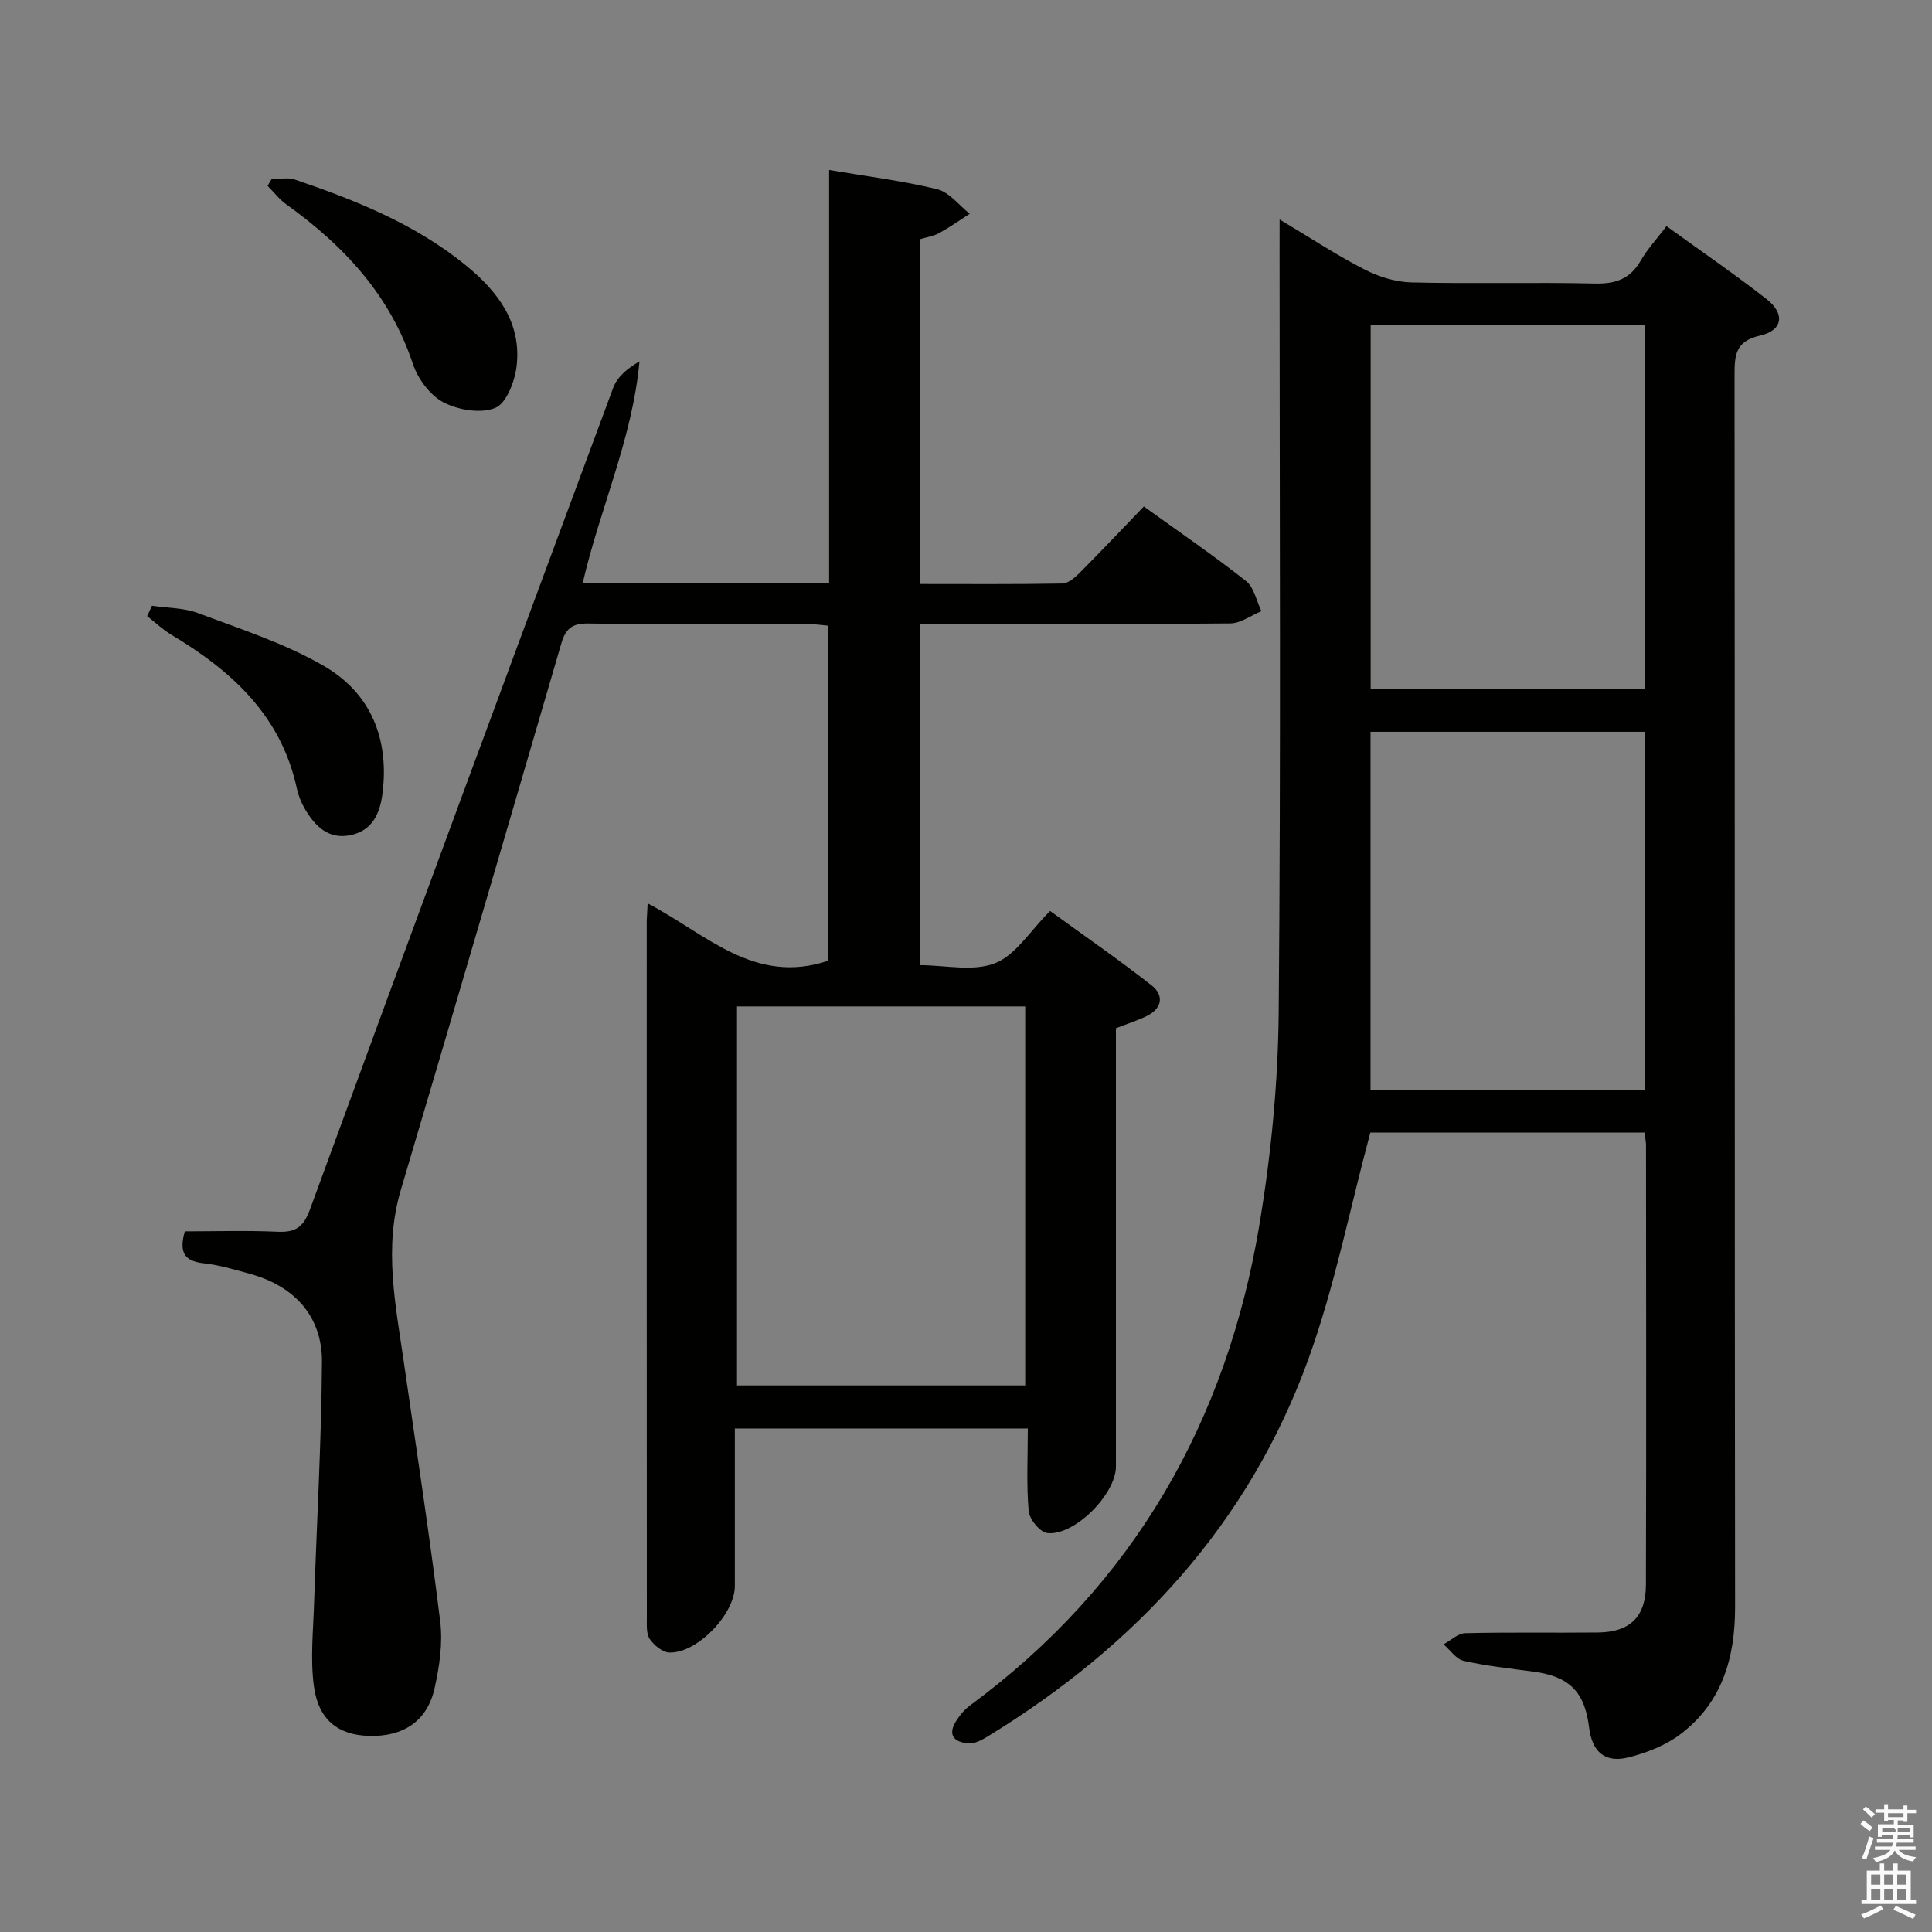 <svg enable-background="new 0 0 400 400" viewBox="0 0 400 400" xmlns="http://www.w3.org/2000/svg"><rect x="0" y="0" width="400" height="400" fill="#808080" stroke="none"/><path d="m385.2 377.6.6-.7c.6.4 1.3.9 1.9 1.5l-.6.7c-.8-.5-1.4-1-1.9-1.5zm.3 7.1c.6-1.4 1.1-2.9 1.5-4.5.3.1.6.3.9.4-.5 1.4-1 2.9-1.5 4.4zm.2-10.1.6-.6c.7.5 1.3 1.1 1.9 1.6l-.7.7c-.6-.6-1.2-1.2-1.8-1.7zm8.4-.8h.8v.9h1.8v.7h-1.8v1.8h-.8v-.3h-1.2v.9h3.3v2.6h-.8v-.4h-2.5c0 .3 0 .6-.1.8h3.4v.7h-3.5c0 .3-.1.6-.1.8h4v.7h-3.5c.7.9 1.9 1.3 3.6 1.5-.2.2-.4.5-.6.9-1.9-.3-3.2-1.1-3.8-2.3-.5 1.1-1.8 2-3.9 2.4-.2-.3-.4-.5-.6-.8 1.9-.4 3.1-.9 3.6-1.7h-3.2v-.7h3.5c.1-.2.1-.5.2-.8h-3.3v-.7h3.4c0-.2 0-.5 0-.8h-2.4v.3h-.8v-2.6h3.3v-.9h-1.2v.3h-.8v-1.8h-1.8v-.7h1.8v-.9h.8v.9h3.2zm-4.4 5.5h2.4c1-.3 0-.6 0-.9h-2.4zm1.2-3.1h3.2v-.8h-3.2zm4.4 2.2h-2.4v.9h2.5v-.9z" fill="#fafafb"/><path d="m389.2 385.8h.9v1.5h1.9v-1.5h.9v1.5h2.7v6h1.1v.9h-11.3v-.9h1.1v-6h2.7zm.2 8.7.5.8c-1.2.6-2.5 1.3-4 1.9-.2-.3-.3-.6-.6-.8 1.6-.6 3-1.3 4.1-1.9zm-2-4.3h1.9v-2.1h-1.9zm0 3.1h1.9v-2.2h-1.9zm2.7-3.1h1.9v-2.1h-1.9zm0 3.1h1.9v-2.2h-1.9zm2.4 1.3c1.4.6 2.7 1.2 4.1 1.8l-.5.9c-1.5-.7-2.8-1.4-4.1-1.9zm2.2-6.5h-1.9v2.1h1.9zm-1.9 5.2h1.9v-2.2h-1.9z" fill="#fafafb"/><g fill="#010100"><path d="m134.09 187.04c12.16 6.34 22.12 17.02 37.41 11.86 0-22.7 0-45.79 0-69.36-1.4-.12-2.83-.34-4.25-.34-15.17-.03-30.33.1-45.5-.11-3.31-.05-4.65 1.1-5.52 4.08-11.02 37.76-22.08 75.51-33.25 113.22-3.55 11.98-1.09 23.73.62 35.56 2.58 17.91 5.33 35.8 7.54 53.76.56 4.5-.16 9.33-1.16 13.81-1.51 6.82-6.48 10.09-13.6 9.88-6.35-.19-10.45-3.29-11.39-10.28-.76-5.65-.14-11.5.04-17.26.54-16.62 1.51-33.23 1.63-49.85.07-9.43-5.64-15.72-14.86-18.26-3.2-.88-6.42-1.86-9.69-2.21-4.07-.44-5.04-2.43-3.84-6.6 6.26 0 12.73-.21 19.18.08 3.72.17 5.37-.93 6.73-4.63 20.77-56.76 41.74-113.45 62.78-170.11.84-2.25 2.94-4.03 5.44-5.46-1.48 16.05-8.19 30.43-11.75 45.87h51.01c0-28.51 0-56.77 0-85.5 7.82 1.33 15.19 2.23 22.36 3.98 2.52.62 4.52 3.33 6.76 5.09-2.11 1.35-4.15 2.79-6.34 4-1.14.63-2.51.82-4.02 1.28v71.37c9.99 0 19.77.08 29.53-.1 1.23-.02 2.63-1.26 3.62-2.25 4.45-4.47 8.77-9.05 13.25-13.7 7.54 5.43 14.54 10.21 21.17 15.45 1.66 1.31 2.15 4.11 3.17 6.23-2.15.88-4.29 2.51-6.45 2.53-19.5.2-39 .12-58.5.12-1.79 0-3.59 0-5.72 0v70.64c5.16 0 10.95 1.38 15.51-.4 4.28-1.67 7.25-6.67 11.41-10.82 6.69 4.86 14.02 9.92 21.03 15.41 2.59 2.04 2.2 4.77-1.04 6.35-1.91.93-3.95 1.57-6.36 2.51v5.26 85.5c0 5.71-8.61 14.42-14.22 13.76-1.5-.18-3.69-2.85-3.84-4.53-.49-5.57-.18-11.21-.18-17.12-20.6 0-40.34 0-60.66 0v32.62c0 5.8-7.79 13.96-13.57 13.77-1.41-.05-3.15-1.5-4.04-2.79-.74-1.08-.61-2.87-.61-4.34-.03-48.16-.02-96.33-.02-144.49.04-.98.12-1.94.19-3.48zm78.17 99.8c0-26.51 0-52.43 0-78.47-20.08 0-39.82 0-59.67 0v78.47z"/><path d="m264.93 45.44c6.41 3.83 11.81 7.39 17.52 10.32 2.96 1.52 6.46 2.63 9.75 2.71 12.66.31 25.33-.06 37.99.23 4.28.1 7.29-.92 9.48-4.7 1.39-2.41 3.33-4.5 5.36-7.18 7.1 5.14 14.07 9.91 20.71 15.1 3.9 3.05 3.39 6.49-1.36 7.57-5.16 1.16-5.26 4.14-5.26 8.24.07 84.99.01 169.98.11 254.97.01 10.59-2.7 19.84-11.34 26.37-3.06 2.31-6.97 3.84-10.74 4.78-4.86 1.22-7.53-1.17-8.14-6.16-.92-7.5-4.12-10.64-11.72-11.63-4.77-.62-9.58-1.14-14.25-2.2-1.57-.35-2.79-2.24-4.17-3.42 1.5-.81 2.98-2.27 4.5-2.31 9.16-.22 18.33-.04 27.49-.14 6.59-.07 9.89-3.23 9.91-9.87.09-30.33.04-60.66.02-90.99 0-.79-.19-1.59-.32-2.64-19.49 0-38.73 0-56.76 0-4.3 16-7.38 31.87-12.82 46.89-12.31 34.02-35.6 59.25-66.2 78.01-1.23.76-2.74 1.62-4.07 1.55-2.73-.15-4.61-1.46-2.71-4.54.76-1.23 1.76-2.44 2.92-3.3 33.9-25 53.24-58.88 60-100 2.36-14.37 3.79-29.04 3.91-43.6.46-52.32.18-104.65.18-156.98.01-2 .01-4 .01-7.08zm75.62 21.81c-19.03 0-37.78 0-56.77 0v75.33h56.77c0-25.25 0-50.16 0-75.33zm-56.8 158.38h56.73c0-24.86 0-49.41 0-74.12-19.07 0-37.79 0-56.73 0z"/><path d="m56.22 37.1c1.61 0 3.36-.42 4.81.07 12.63 4.29 24.98 9.24 35.45 17.79 6.55 5.35 11.57 11.88 10.47 20.91-.38 3.12-2.1 7.63-4.41 8.58-3 1.23-7.67.45-10.74-1.16-2.78-1.46-5.3-4.88-6.32-7.96-4.75-14.3-14.34-24.5-26.22-33.03-1.45-1.04-2.58-2.54-3.85-3.82.26-.48.53-.93.81-1.38z"/><path d="m31.47 125.41c3.21.48 6.62.42 9.59 1.54 8.8 3.32 17.91 6.25 25.98 10.92 9.74 5.64 13.6 15.12 12.14 26.49-.53 4.11-2.1 7.53-6.43 8.51-4.67 1.06-7.53-1.78-9.66-5.45-.74-1.28-1.32-2.73-1.63-4.17-3.24-15.05-13.46-24.35-25.97-31.82-1.8-1.08-3.35-2.57-5.02-3.87.33-.71.66-1.43 1-2.15z"/></g></svg>